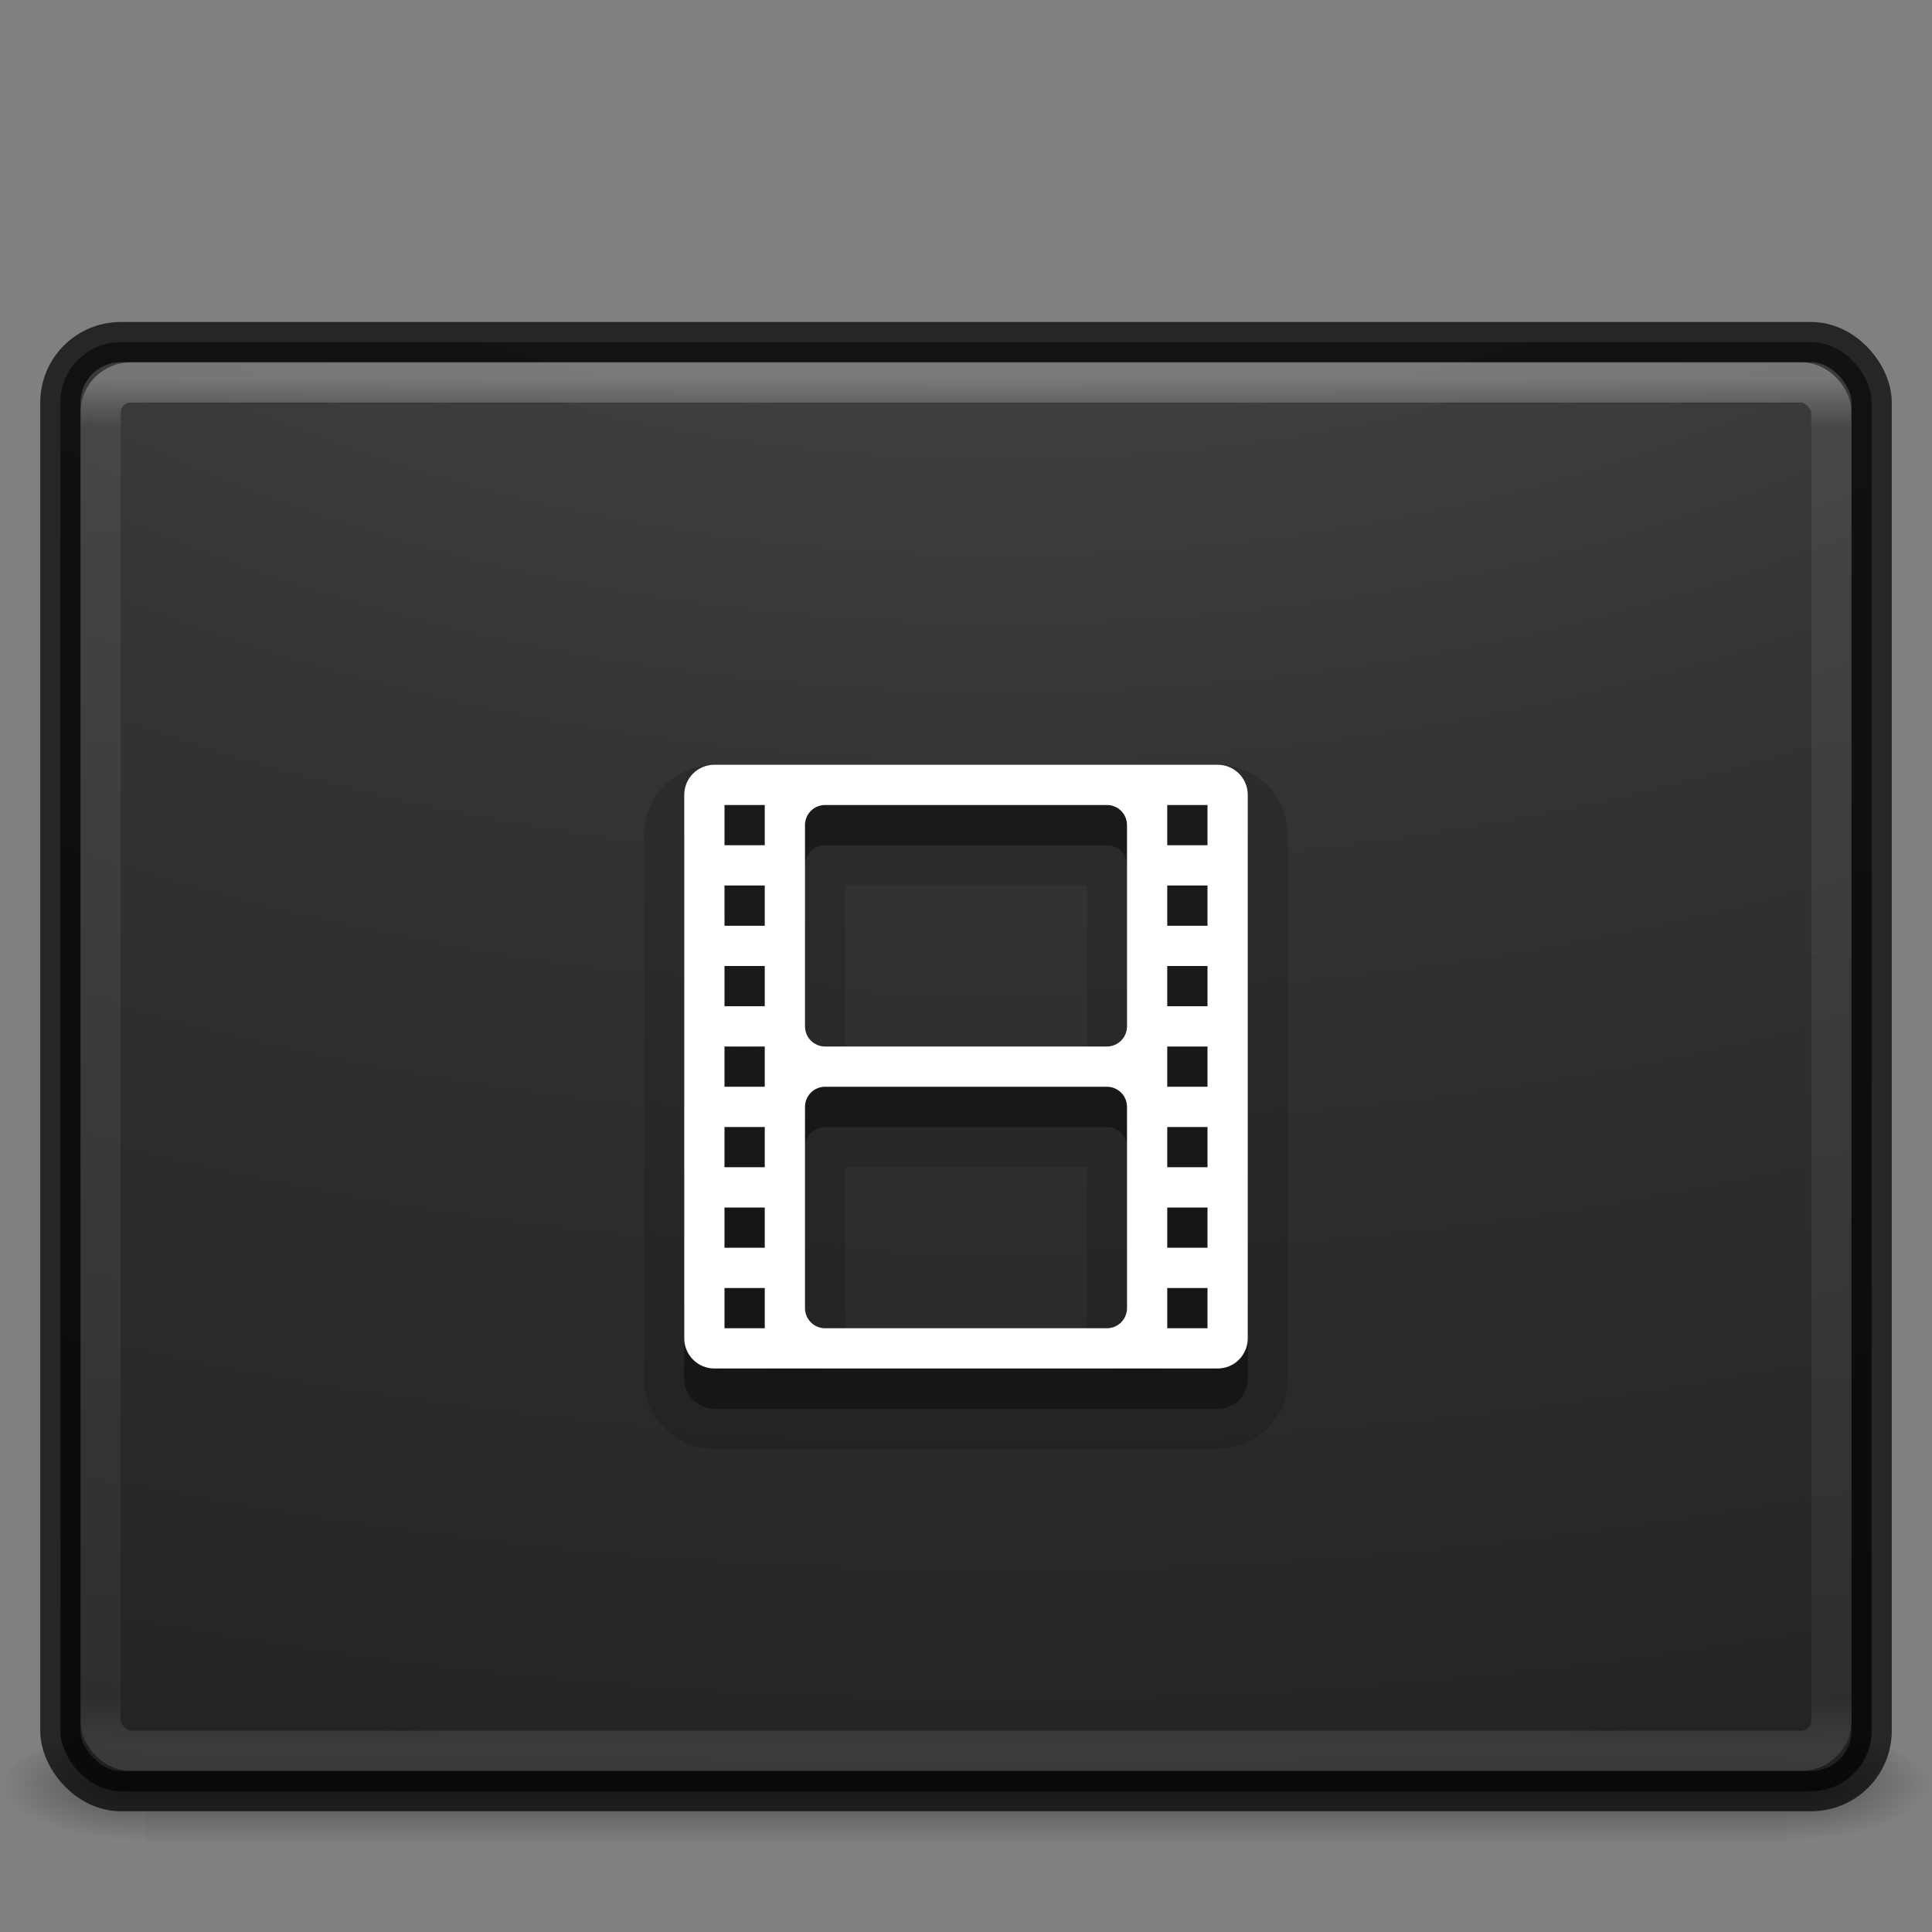 <?xml version="1.0" encoding="UTF-8" standalone="no"?>
<svg
   xmlns:dc="http://purl.org/dc/elements/1.1/"
   xmlns:cc="http://creativecommons.org/ns#"
   xmlns:rdf="http://www.w3.org/1999/02/22-rdf-syntax-ns#"
   xmlns:svg="http://www.w3.org/2000/svg"
   xmlns="http://www.w3.org/2000/svg"
   xmlns:xlink="http://www.w3.org/1999/xlink"
   xmlns:sodipodi="http://sodipodi.sourceforge.net/DTD/sodipodi-0.dtd"
   xmlns:inkscape="http://www.inkscape.org/namespaces/inkscape"
   version="1.0"
   width="48"
   height="48"
   id="svg2453"
   inkscape:version="0.91 r13725"
   sodipodi:docname="video-x-generic.svg">
  <rect width="100%" height="100%" fill="#808080" stroke="none"/>
  <sodipodi:namedview
     pagecolor="#ffffff"
     bordercolor="#666666"
     borderopacity="1"
     objecttolerance="10"
     gridtolerance="10"
     guidetolerance="10"
     inkscape:pageopacity="0"
     inkscape:pageshadow="2"
     inkscape:window-width="640"
     inkscape:window-height="480"
     id="namedview143371" />
  <defs
     id="defs2455">
    <radialGradient
       cx="605.714"
       cy="486.648"
       r="117.143"
       fx="605.714"
       fy="486.648"
       id="radialGradient19613"
       xlink:href="#linearGradient5060"
       gradientUnits="userSpaceOnUse"
       gradientTransform="matrix(0.029,0,0,0.012,26.973,38.471)" />
    <linearGradient
       id="linearGradient5060">
      <stop
         id="stop5062"
         style="stop-color:#000000;stop-opacity:1"
         offset="0" />
      <stop
         id="stop5064"
         style="stop-color:#000000;stop-opacity:0"
         offset="1" />
    </linearGradient>
    <radialGradient
       cx="605.714"
       cy="486.648"
       r="117.143"
       fx="605.714"
       fy="486.648"
       id="radialGradient19616"
       xlink:href="#linearGradient5060"
       gradientUnits="userSpaceOnUse"
       gradientTransform="matrix(-0.029,0,0,0.012,21.027,38.471)" />
    <linearGradient
       id="linearGradient5048">
      <stop
         id="stop5050"
         style="stop-color:#000000;stop-opacity:0"
         offset="0" />
      <stop
         id="stop5056"
         style="stop-color:#000000;stop-opacity:1"
         offset="0.5" />
      <stop
         id="stop5052"
         style="stop-color:#000000;stop-opacity:0"
         offset="1" />
    </linearGradient>
    <linearGradient
       x1="302.857"
       y1="366.648"
       x2="302.857"
       y2="609.505"
       id="linearGradient19619"
       xlink:href="#linearGradient5048"
       gradientUnits="userSpaceOnUse"
       gradientTransform="matrix(0.084,0,0,0.012,-6.54,38.471)" />
    <linearGradient
       id="linearGradient2867-449-88-871-390-598-476-591-434-148-57-177-8-3-3-6-4-8-8-8-5-7">
      <stop
         id="stop3750-1-0-7-6-6-1-3-9-3-9"
         style="stop-color:#505050;stop-opacity:1"
         offset="0" />
      <stop
         id="stop3752-3-7-4-0-32-8-923-0-7-0"
         style="stop-color:#2b2b2b;stop-opacity:1"
         offset="0.262" />
      <stop
         id="stop3754-1-8-5-2-7-6-7-1-9-1"
         style="stop-color:#0a0a0a;stop-opacity:1"
         offset="0.705" />
      <stop
         id="stop3756-1-6-2-6-6-1-96-6-0-1"
         style="stop-color:#000000;stop-opacity:1"
         offset="1" />
    </linearGradient>
    <linearGradient
       id="linearGradient3462">
      <stop
         offset="0"
         style="stop-color:#ffffff;stop-opacity:1"
         id="stop3464" />
      <stop
         offset="0.035"
         style="stop-color:#ffffff;stop-opacity:0.235"
         id="stop3466" />
      <stop
         offset="0.964"
         style="stop-color:#ffffff;stop-opacity:0.157"
         id="stop3468" />
      <stop
         offset="1"
         style="stop-color:#ffffff;stop-opacity:0.392"
         id="stop3470" />
    </linearGradient>
    <linearGradient
       xlink:href="#linearGradient3462"
       id="linearGradient3345"
       gradientUnits="userSpaceOnUse"
       gradientTransform="matrix(1.162,0,0,0.919,-3.892,4.446)"
       x1="40.29"
       y1="5.414"
       x2="40.29"
       y2="42.438" />
    <radialGradient
       xlink:href="#linearGradient2867-449-88-871-390-598-476-591-434-148-57-177-8-3-3-6-4-8-8-8-5-7"
       id="radialGradient3348"
       gradientUnits="userSpaceOnUse"
       gradientTransform="matrix(0,8.437,-12.948,0,153.88,-68.473)"
       cx="7.118"
       cy="9.957"
       fx="7.118"
       fy="9.957"
       r="12.672" />
  </defs>
  <g
     id="g3257"
     style="opacity:0.4">
    <rect
       width="40.8"
       height="3"
       x="3.6"
       y="43"
       id="rect2879"
       style="fill:url(#linearGradient19619);fill-opacity:1;fill-rule:nonzero;stroke:none;stroke-width:1;marker:none;visibility:visible;display:inline;overflow:visible" />
    <path
       d="m 3.6,43 c 0,0 0,3 0,3 C 2.111,46.006 0,45.328 0,44.5 0,43.672 1.662,43 3.6,43 z"
       id="path2881"
       style="fill:url(#radialGradient19616);fill-opacity:1;fill-rule:nonzero;stroke:none;stroke-width:1;marker:none;visibility:visible;display:inline;overflow:visible" />
    <path
       d="m 44.4,43 c 0,0 0,3 0,3 1.489,0.006 3.6,-0.672 3.6,-1.5 0,-0.828 -1.662,-1.5 -3.6,-1.5 z"
       id="path2883"
       style="fill:url(#radialGradient19613);fill-opacity:1;fill-rule:nonzero;stroke:none;stroke-width:1;marker:none;visibility:visible;display:inline;overflow:visible" />
  </g>
  <rect
     width="45"
     height="36"
     rx="1.5"
     ry="1.5"
     x="1.5"
     y="8.5"
     id="rect5505-21-3-8-5-2"
     style="opacity:0.9;color:#000000;fill:url(#radialGradient3348);fill-opacity:1;fill-rule:nonzero;stroke:none;stroke-width:1;marker:none;visibility:visible;display:inline;overflow:visible;enable-background:accumulate" />
  <rect
     width="43"
     height="34"
     rx="0.75"
     ry="0.75"
     x="2.5"
     y="9.5"
     id="rect6741-5-0-2-3"
     style="opacity:0.3;fill:none;stroke:url(#linearGradient3345);stroke-width:1;stroke-linecap:round;stroke-linejoin:round;stroke-miterlimit:4;stroke-opacity:1;stroke-dasharray:none;stroke-dashoffset:0" />
  <rect
     width="45"
     height="36"
     rx="1.5"
     ry="1.5"
     x="1.5"
     y="8.5"
     id="rect5505-21-3-8-9-1-1"
     style="opacity:0.7;color:#000000;fill:none;stroke:#000000;stroke-width:1;stroke-linecap:round;stroke-linejoin:round;stroke-miterlimit:4;stroke-opacity:1;stroke-dasharray:none;stroke-dashoffset:0;marker:none;visibility:visible;display:inline;overflow:visible;enable-background:accumulate" />
  <path
     style="color:#bebebe;display:inline;overflow:visible;visibility:visible;fill:#000000;fill-opacity:1;fill-rule:nonzero;stroke:#000000;stroke-width:2;stroke-miterlimit:4;stroke-dasharray:none;stroke-opacity:1;marker:none;enable-background:accumulate;opacity:0.15"
     id="path5137"
     d="M 17.75,20 C 17.334,20 17,20.334 17,20.75 l 0,13.5 c 0,0.415 0.335,0.75 0.75,0.75 l 12.5,0 C 30.666,35 31,34.666 31,34.25 l 0,-13.5 C 31,20.334 30.666,20 30.25,20 l -12.5,0 z m 0.25,1 1,0 0,1 -1,0 0,-1 z m 2.5,0 7,0 c 0.277,0 0.5,0.223 0.5,0.5 l 0,5 c 0,0.277 -0.223,0.5 -0.5,0.5 l -7,0 C 20.223,27 20,26.777 20,26.5 l 0,-5 C 20,21.223 20.223,21 20.5,21 Z m 8.5,0 1,0 0,1 -1,0 0,-1 z m -11,2 1,0 0,1 -1,0 0,-1 z m 11,0 1,0 0,1 -1,0 0,-1 z m -11,2 1,0 0,1 -1,0 0,-1 z m 11,0 1,0 0,1 -1,0 0,-1 z m -11,2 1,0 0,1 -1,0 0,-1 z m 11,0 1,0 0,1 -1,0 0,-1 z m -8.5,1 7,0 c 0.277,0 0.5,0.223 0.5,0.5 l 0,5 c 0,0.277 -0.223,0.5 -0.5,0.5 l -7,0 C 20.223,34 20,33.777 20,33.5 l 0,-5 C 20,28.223 20.223,28 20.5,28 Z m -2.5,1 1,0 0,1 -1,0 0,-1 z m 11,0 1,0 0,1 -1,0 0,-1 z m -11,2 1,0 0,1 -1,0 0,-1 z m 11,0 1,0 0,1 -1,0 0,-1 z m -11,2 1,0 0,1 -1,0 0,-1 z m 11,0 1,0 0,1 -1,0 0,-1 z" />
  <path
     d="M 17.75,20 C 17.334,20 17,20.334 17,20.75 l 0,13.5 c 0,0.415 0.335,0.75 0.75,0.75 l 12.5,0 C 30.666,35 31,34.666 31,34.25 l 0,-13.5 C 31,20.334 30.666,20 30.25,20 l -12.5,0 z m 0.25,1 1,0 0,1 -1,0 0,-1 z m 2.5,0 7,0 c 0.277,0 0.5,0.223 0.5,0.5 l 0,5 c 0,0.277 -0.223,0.5 -0.5,0.5 l -7,0 C 20.223,27 20,26.777 20,26.5 l 0,-5 C 20,21.223 20.223,21 20.5,21 Z m 8.5,0 1,0 0,1 -1,0 0,-1 z m -11,2 1,0 0,1 -1,0 0,-1 z m 11,0 1,0 0,1 -1,0 0,-1 z m -11,2 1,0 0,1 -1,0 0,-1 z m 11,0 1,0 0,1 -1,0 0,-1 z m -11,2 1,0 0,1 -1,0 0,-1 z m 11,0 1,0 0,1 -1,0 0,-1 z m -8.5,1 7,0 c 0.277,0 0.5,0.223 0.5,0.5 l 0,5 c 0,0.277 -0.223,0.5 -0.5,0.5 l -7,0 C 20.223,34 20,33.777 20,33.5 l 0,-5 C 20,28.223 20.223,28 20.5,28 Z m -2.5,1 1,0 0,1 -1,0 0,-1 z m 11,0 1,0 0,1 -1,0 0,-1 z m -11,2 1,0 0,1 -1,0 0,-1 z m 11,0 1,0 0,1 -1,0 0,-1 z m -11,2 1,0 0,1 -1,0 0,-1 z m 11,0 1,0 0,1 -1,0 0,-1 z"
     id="path5115"
     style="color:#bebebe;display:inline;overflow:visible;visibility:visible;fill:#000000;fill-opacity:1;fill-rule:nonzero;stroke:none;stroke-width:1;marker:none;enable-background:accumulate;opacity:0.3" />
  <path
     style="color:#bebebe;display:inline;overflow:visible;visibility:visible;fill:#ffffff;fill-opacity:1;fill-rule:nonzero;stroke:none;stroke-width:1;marker:none;enable-background:accumulate"
     id="rect3032"
     d="M 17.75,19 C 17.334,19 17,19.334 17,19.75 l 0,13.5 c 0,0.415 0.335,0.75 0.75,0.75 l 12.5,0 C 30.666,34 31,33.666 31,33.25 l 0,-13.5 C 31,19.334 30.666,19 30.25,19 l -12.5,0 z m 0.25,1 1,0 0,1 -1,0 0,-1 z m 2.5,0 7,0 c 0.277,0 0.5,0.223 0.5,0.5 l 0,5 c 0,0.277 -0.223,0.5 -0.5,0.5 l -7,0 C 20.223,26 20,25.777 20,25.5 l 0,-5 C 20,20.223 20.223,20 20.5,20 Z m 8.5,0 1,0 0,1 -1,0 0,-1 z m -11,2 1,0 0,1 -1,0 0,-1 z m 11,0 1,0 0,1 -1,0 0,-1 z m -11,2 1,0 0,1 -1,0 0,-1 z m 11,0 1,0 0,1 -1,0 0,-1 z m -11,2 1,0 0,1 -1,0 0,-1 z m 11,0 1,0 0,1 -1,0 0,-1 z m -8.5,1 7,0 c 0.277,0 0.5,0.223 0.5,0.5 l 0,5 c 0,0.277 -0.223,0.5 -0.5,0.5 l -7,0 C 20.223,33 20,32.777 20,32.5 l 0,-5 C 20,27.223 20.223,27 20.5,27 Z m -2.5,1 1,0 0,1 -1,0 0,-1 z m 11,0 1,0 0,1 -1,0 0,-1 z m -11,2 1,0 0,1 -1,0 0,-1 z m 11,0 1,0 0,1 -1,0 0,-1 z m -11,2 1,0 0,1 -1,0 0,-1 z m 11,0 1,0 0,1 -1,0 0,-1 z" />
</svg>
